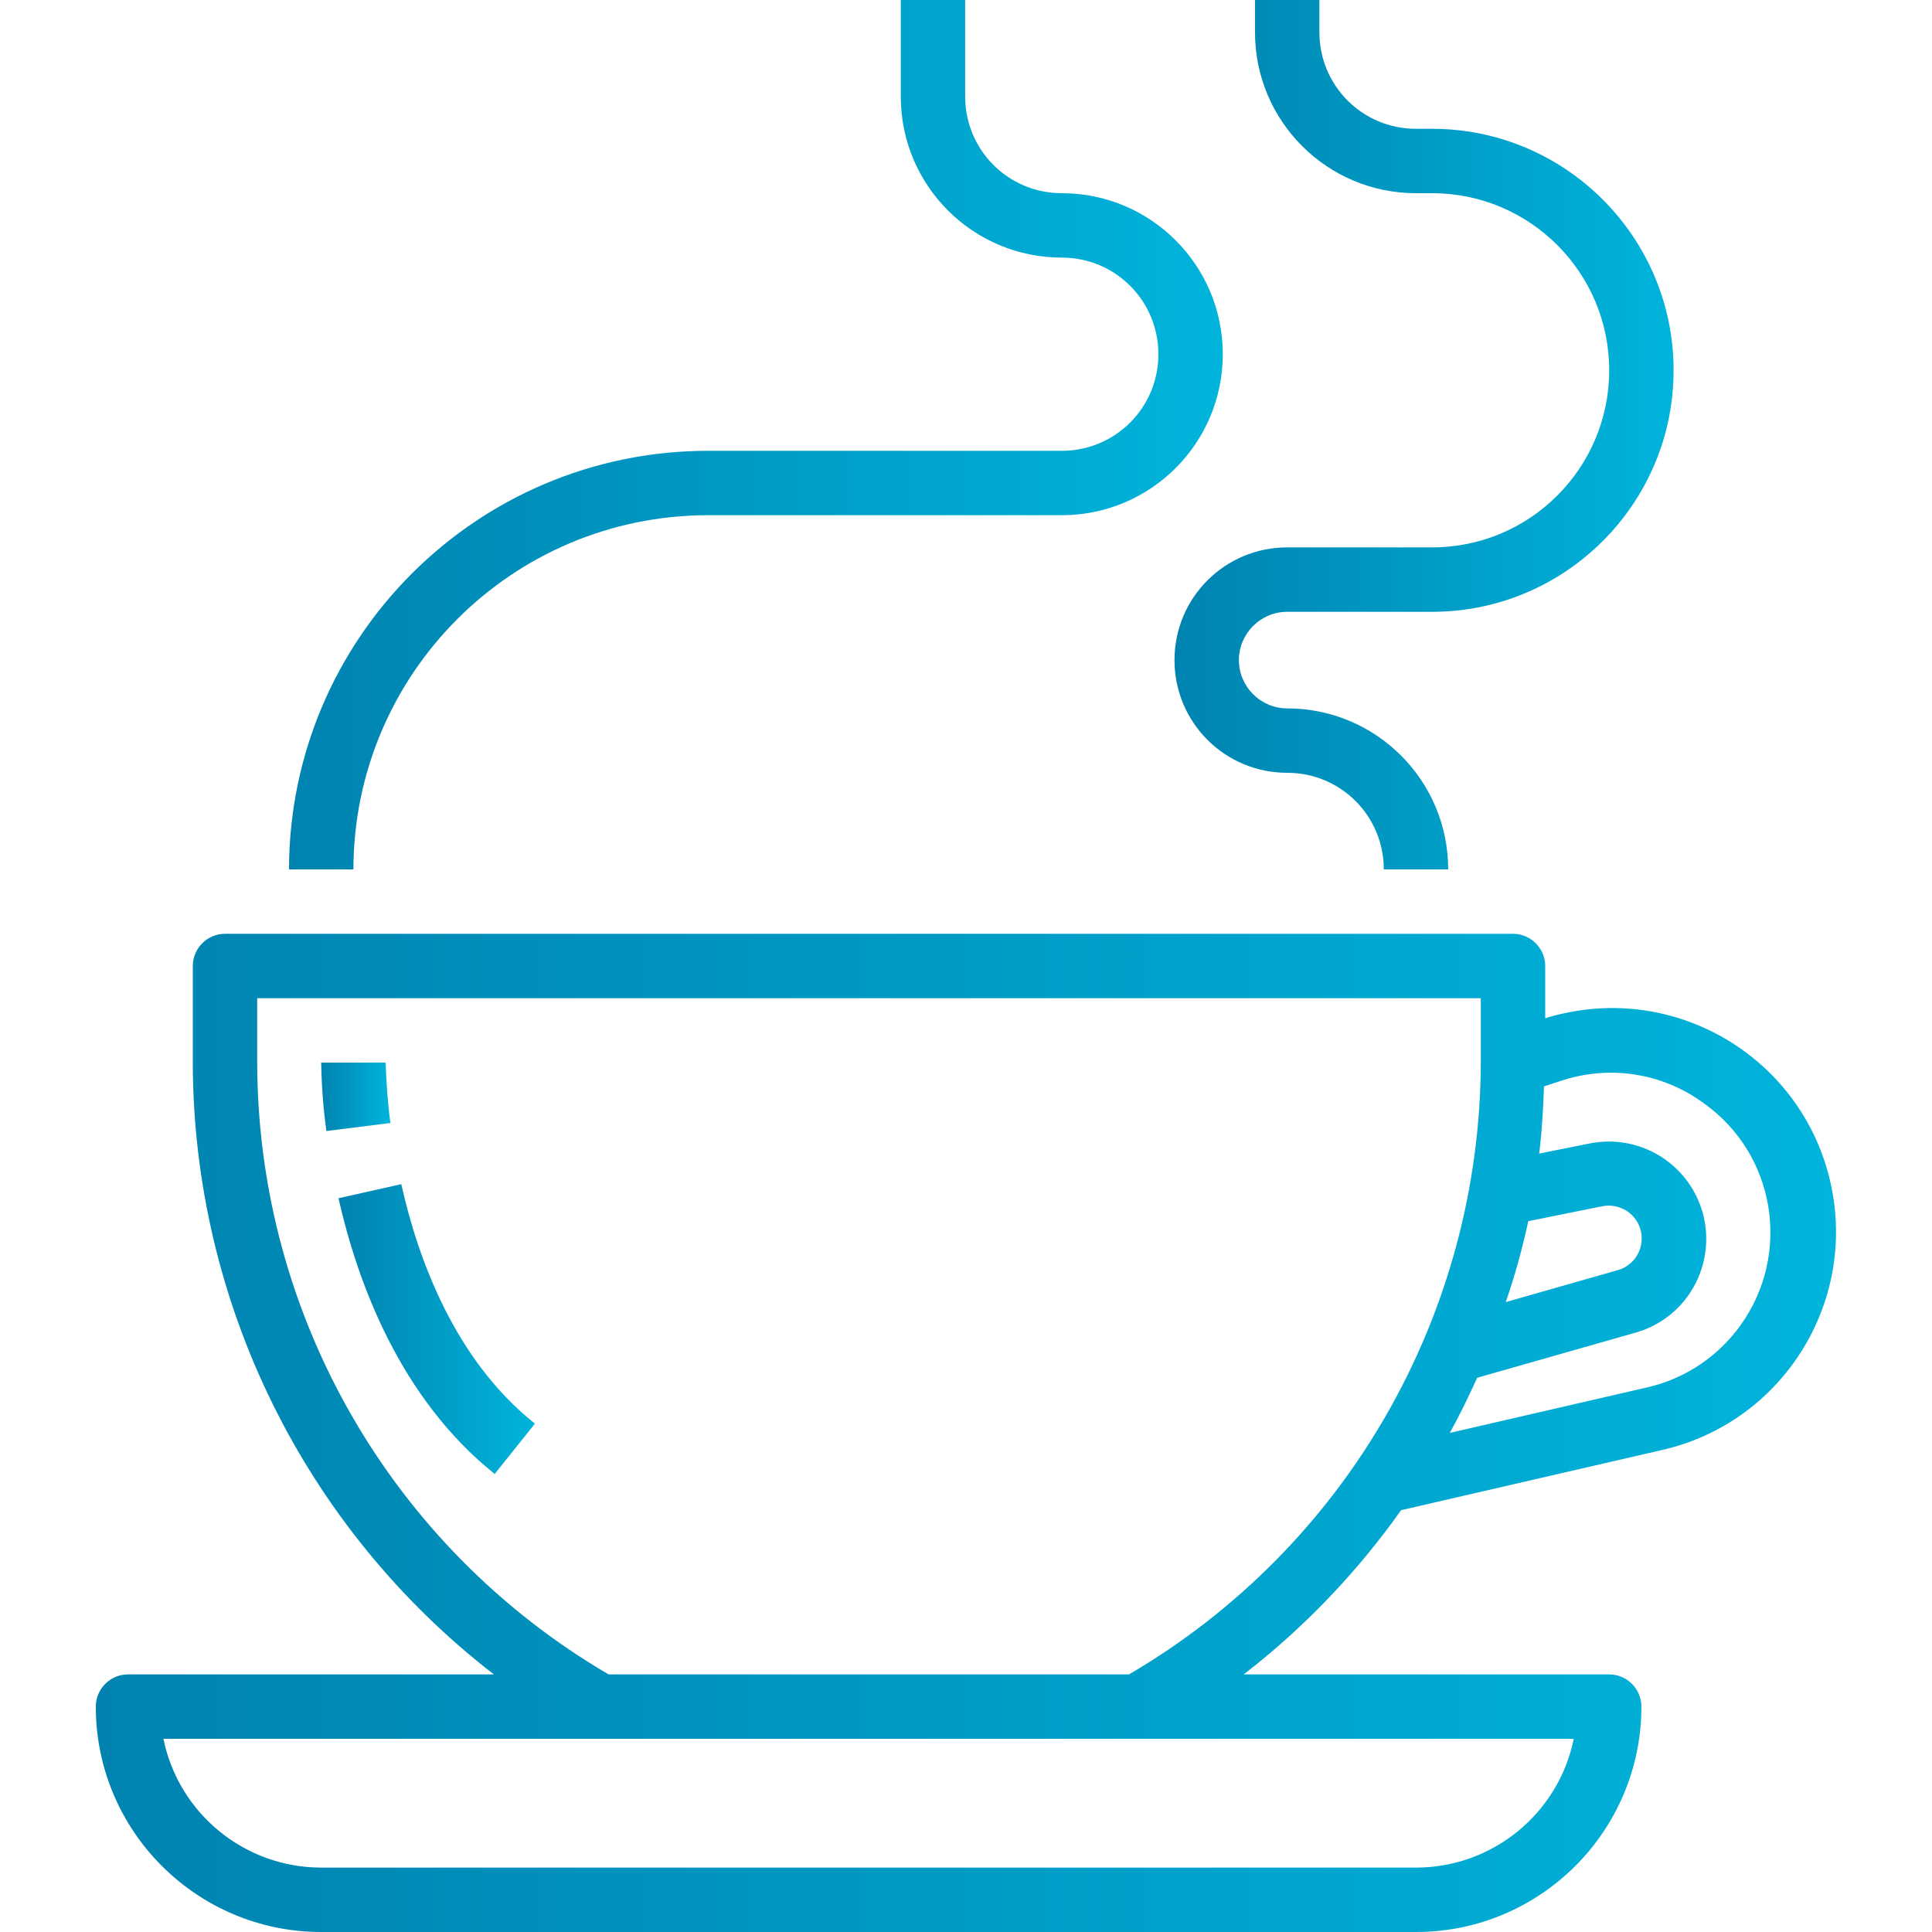 <?xml version="1.0" encoding="utf-8"?>
<!-- Generator: Adobe Illustrator 22.1.0, SVG Export Plug-In . SVG Version: 6.00 Build 0)  -->
<svg version="1.1" id="Capa_1" xmlns="http://www.w3.org/2000/svg" xmlns:xlink="http://www.w3.org/1999/xlink" x="0px" y="0px"
	 viewBox="0 0 480 480" style="enable-background:new 0 0 480 480;" xml:space="preserve">
<style type="text/css">
	.st0{fill:url(#SVGID_1_);}
	.st1{fill:url(#SVGID_2_);}
	.st2{fill:url(#SVGID_3_);}
	.st3{fill:url(#SVGID_4_);}
	.st4{fill:url(#SVGID_5_);}
</style>
<g>
	<g>
		<linearGradient id="SVGID_1_" gradientUnits="userSpaceOnUse" x1="23.842" y1="356" x2="456.158" y2="356">
			<stop  offset="0" style="stop-color:#0083B0"/>
			<stop  offset="1" style="stop-color:#00B4DB"/>
		</linearGradient>
		<path class="st0" d="M454.8,293.9c-6.7-30-36.5-48.8-66.4-42.1c-1.5,0.3-3,0.7-4.5,1.2v-13c0-4.4-3.6-8-8-8h-320c-4.4,0-8,3.6-8,8
			v24c0.1,59.5,27.7,115.6,74.8,152H31.8c-4.4,0-8,3.6-8,8c0,30.9,25.1,56,56,56h272c30.9,0,56-25.1,56-56c0-4.4-3.6-8-8-8H309
			c15-11.6,28.1-25.3,39.1-40.8l64.6-14.9C442.7,353.6,461.5,323.8,454.8,293.9z M379.7,303.4L379.7,303.4l18.3-3.7
			c4.4-0.9,8.8,1.9,9.7,6.3c0.9,4.3-1.7,8.5-5.9,9.6l-27.7,7.9C376.4,316.9,378.2,310.2,379.7,303.4z M391,432
			c-3.8,18.6-20.2,32-39.2,32h-272c-19,0-35.4-13.4-39.2-32H391z M280.5,416H151.2c-54-31.6-87.2-89.4-87.3-152v-16h304v16
			C367.7,326.6,334.5,384.4,280.5,416z M432.4,329.3c-5.6,7.8-13.9,13.3-23.2,15.4l-49,11.3c2.5-4.5,4.7-9.1,6.8-13.7l39.3-11.2
			c12.9-3.6,20.3-17,16.7-29.9c-3.5-12.2-15.7-19.6-28.1-17.1l-12.5,2.5c0.7-5.5,1-11.1,1.2-16.7l4-1.3c12.1-4.1,25.4-2.1,35.7,5.5
			v0C441.1,286.7,445.2,311.5,432.4,329.3z"/>
	</g>
</g>
<g>
	<g>
		<linearGradient id="SVGID_2_" gradientUnits="userSpaceOnUse" x1="71.842" y1="108" x2="303.842" y2="108">
			<stop  offset="0" style="stop-color:#0083B0"/>
			<stop  offset="1" style="stop-color:#00B4DB"/>
		</linearGradient>
		<path class="st1" d="M263.8,48c-13.3,0-24-10.7-24-24V0h-16v24c0,22.1,17.9,40,40,40c13.3,0,24,10.7,24,24s-10.7,24-24,24h-88
			c-57.4,0.1-103.9,46.6-104,104h16c0.1-48.6,39.4-87.9,88-88h88c22.1,0,40-17.9,40-40S285.9,48,263.8,48z"/>
	</g>
</g>
<g>
	<g>
		<linearGradient id="SVGID_3_" gradientUnits="userSpaceOnUse" x1="291.842" y1="108" x2="415.842" y2="108">
			<stop  offset="0" style="stop-color:#0083B0"/>
			<stop  offset="1" style="stop-color:#00B4DB"/>
		</linearGradient>
		<path class="st2" d="M319.8,152h36c33.1,0,60-26.9,60-60s-26.9-60-60-60h-4c-13.3,0-24-10.7-24-24V0h-16v8c0,22.1,17.9,40,40,40h4
			c24.3,0,44,19.7,44,44s-19.7,44-44,44h-36c-15.5,0-28,12.5-28,28s12.5,28,28,28c13.3,0,24,10.7,24,24h16c0-22.1-17.9-40-40-40
			c-6.6,0-12-5.4-12-12S313.2,152,319.8,152z"/>
	</g>
</g>
<g>
	<g>
		<linearGradient id="SVGID_4_" gradientUnits="userSpaceOnUse" x1="84.09" y1="330.248" x2="132.842" y2="330.248">
			<stop  offset="0" style="stop-color:#0083B0"/>
			<stop  offset="1" style="stop-color:#00B4DB"/>
		</linearGradient>
		<path class="st3" d="M99.7,294.2l-15.6,3.5c4.7,20.8,15.2,49.6,38.8,68.5l10-12.5C112.9,337.8,103.8,312.6,99.7,294.2z"/>
	</g>
</g>
<g>
	<g>
		<linearGradient id="SVGID_5_" gradientUnits="userSpaceOnUse" x1="79.842" y1="272.508" x2="97.018" y2="272.508">
			<stop  offset="0" style="stop-color:#0083B0"/>
			<stop  offset="1" style="stop-color:#00B4DB"/>
		</linearGradient>
		<path class="st4" d="M95.8,264h-16c0.1,5.7,0.5,11.4,1.3,17l15.9-2C96.3,274,96,269,95.8,264z"/>
	</g>
</g>
</svg>
